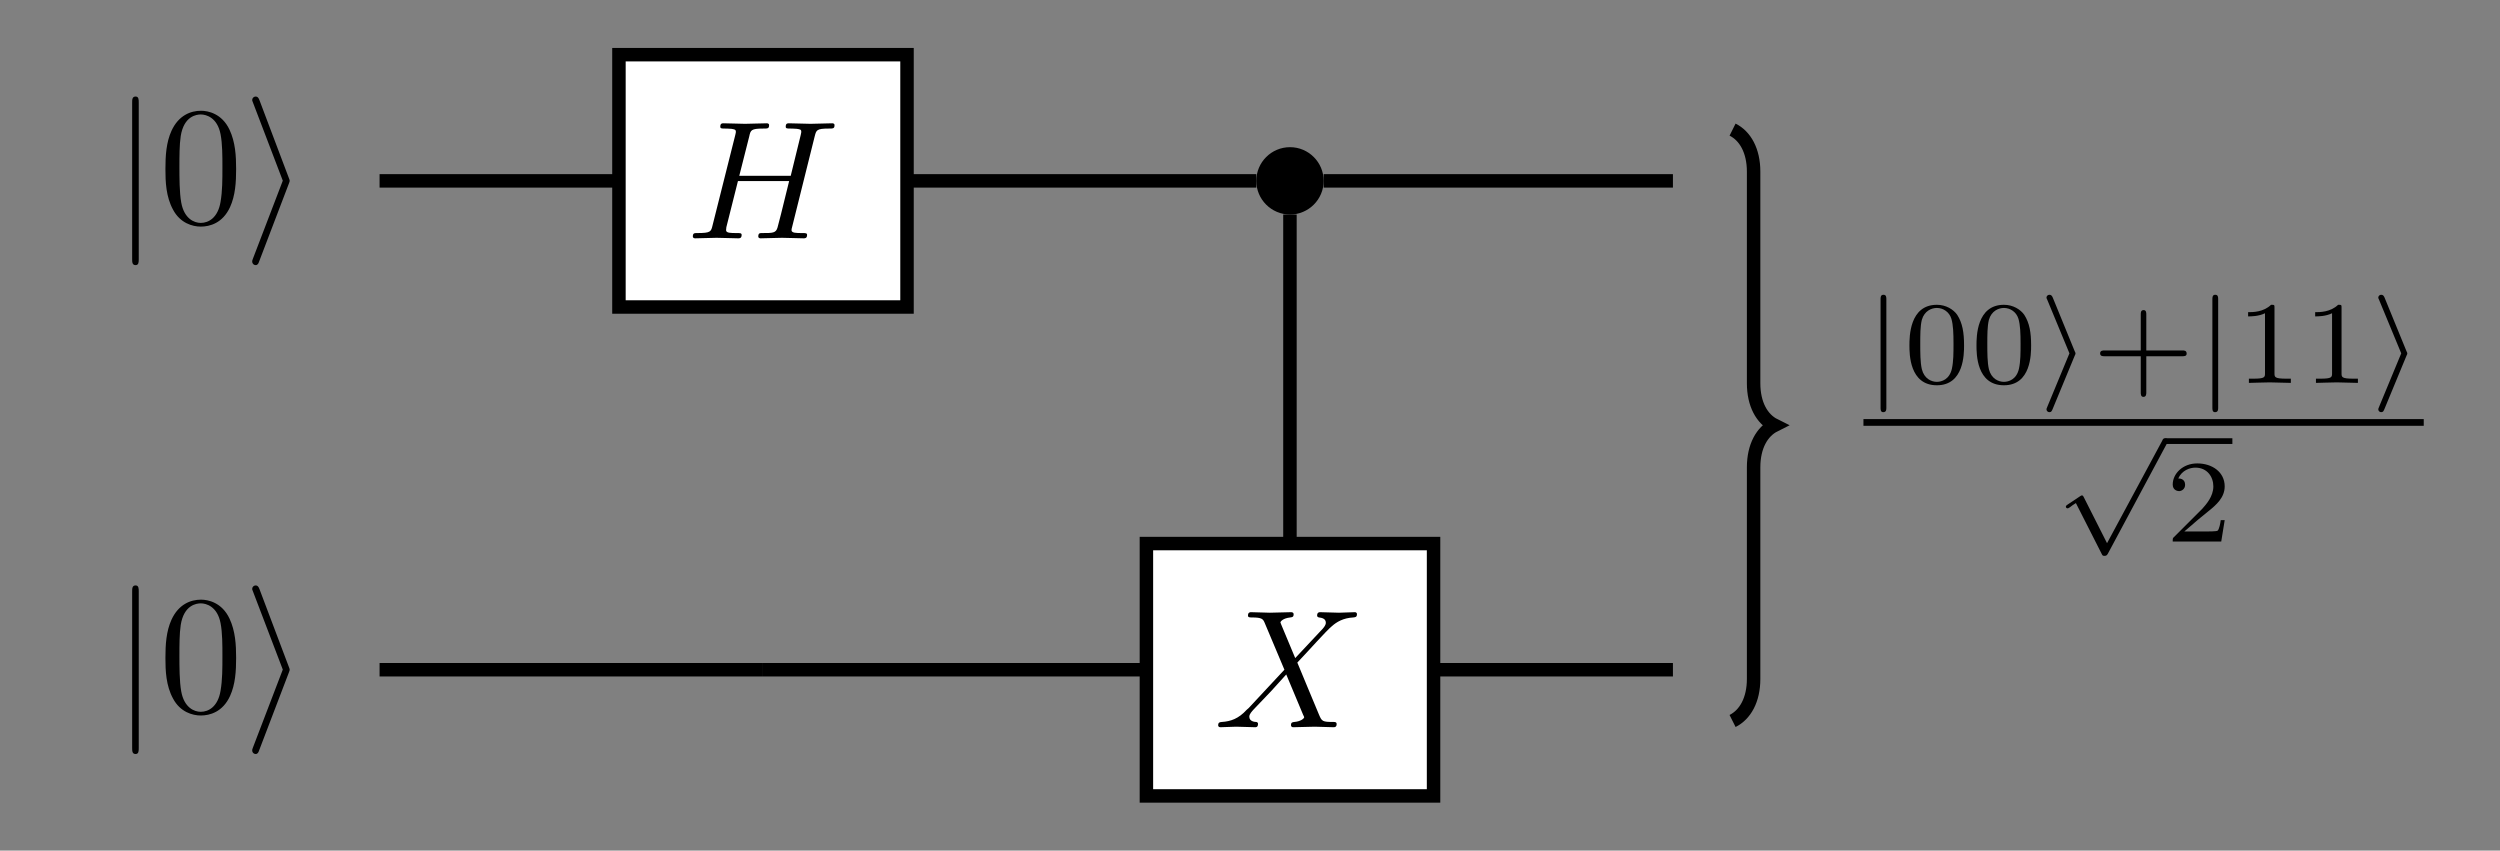 <?xml version="1.0" encoding="UTF-8"?>
<svg xmlns="http://www.w3.org/2000/svg" xmlns:xlink="http://www.w3.org/1999/xlink" width="148.043" height="50.37" viewBox="0 0 148.043 50.37">
<rect x="0" y="0" width="148.043" height="50.37" fill="#808080" stroke="none"/>
<defs>
<g>
<g id="glyph-0-0">
</g>
<g id="glyph-0-1">
<path d="M 1.578 -7.125 C 1.578 -7.297 1.578 -7.484 1.391 -7.484 C 1.188 -7.484 1.188 -7.297 1.188 -7.125 L 1.188 2.141 C 1.188 2.312 1.188 2.5 1.391 2.5 C 1.578 2.5 1.578 2.312 1.578 2.141 Z M 1.578 -7.125 "/>
</g>
<g id="glyph-0-2">
<path d="M 2.719 -2.328 C 2.766 -2.438 2.766 -2.469 2.766 -2.5 C 2.766 -2.516 2.766 -2.547 2.719 -2.656 L 0.984 -7.25 C 0.922 -7.422 0.859 -7.484 0.75 -7.484 C 0.641 -7.484 0.547 -7.391 0.547 -7.281 C 0.547 -7.25 0.547 -7.234 0.594 -7.125 L 2.359 -2.5 L 0.594 2.109 C 0.547 2.219 0.547 2.25 0.547 2.297 C 0.547 2.406 0.641 2.5 0.75 2.5 C 0.875 2.5 0.922 2.391 0.953 2.297 Z M 2.719 -2.328 "/>
</g>
<g id="glyph-1-0">
</g>
<g id="glyph-1-1">
<path d="M 4.578 -3.188 C 4.578 -3.984 4.531 -4.781 4.188 -5.516 C 3.734 -6.484 2.906 -6.641 2.5 -6.641 C 1.891 -6.641 1.172 -6.375 0.75 -5.453 C 0.438 -4.766 0.391 -3.984 0.391 -3.188 C 0.391 -2.438 0.422 -1.547 0.844 -0.781 C 1.266 0.016 2 0.219 2.484 0.219 C 3.016 0.219 3.781 0.016 4.219 -0.938 C 4.531 -1.625 4.578 -2.406 4.578 -3.188 Z M 2.484 0 C 2.094 0 1.5 -0.25 1.328 -1.203 C 1.219 -1.797 1.219 -2.719 1.219 -3.312 C 1.219 -3.953 1.219 -4.609 1.297 -5.141 C 1.484 -6.328 2.234 -6.422 2.484 -6.422 C 2.812 -6.422 3.469 -6.234 3.656 -5.25 C 3.766 -4.688 3.766 -3.938 3.766 -3.312 C 3.766 -2.562 3.766 -1.891 3.656 -1.25 C 3.5 -0.297 2.938 0 2.484 0 Z M 2.484 0 "/>
</g>
<g id="glyph-2-0">
</g>
<g id="glyph-2-1">
<path d="M 7.609 -6.047 C 7.703 -6.406 7.719 -6.5 8.438 -6.5 C 8.703 -6.5 8.781 -6.5 8.781 -6.703 C 8.781 -6.812 8.672 -6.812 8.641 -6.812 C 8.359 -6.812 7.641 -6.781 7.359 -6.781 C 7.078 -6.781 6.375 -6.812 6.078 -6.812 C 6 -6.812 5.891 -6.812 5.891 -6.609 C 5.891 -6.5 5.984 -6.5 6.172 -6.5 C 6.188 -6.5 6.375 -6.5 6.547 -6.484 C 6.734 -6.453 6.812 -6.453 6.812 -6.312 C 6.812 -6.281 6.812 -6.266 6.781 -6.125 L 6.188 -3.703 L 3.141 -3.703 L 3.734 -6.047 C 3.812 -6.406 3.844 -6.5 4.562 -6.5 C 4.828 -6.5 4.906 -6.5 4.906 -6.703 C 4.906 -6.812 4.797 -6.812 4.766 -6.812 C 4.484 -6.812 3.766 -6.781 3.484 -6.781 C 3.203 -6.781 2.5 -6.812 2.203 -6.812 C 2.125 -6.812 2.016 -6.812 2.016 -6.609 C 2.016 -6.5 2.109 -6.5 2.297 -6.5 C 2.312 -6.5 2.5 -6.5 2.672 -6.484 C 2.844 -6.453 2.938 -6.453 2.938 -6.312 C 2.938 -6.281 2.938 -6.25 2.906 -6.125 L 1.562 -0.781 C 1.469 -0.391 1.453 -0.312 0.656 -0.312 C 0.484 -0.312 0.391 -0.312 0.391 -0.109 C 0.391 0 0.516 0 0.531 0 C 0.812 0 1.516 -0.031 1.797 -0.031 C 2 -0.031 2.219 -0.016 2.438 -0.016 C 2.656 -0.016 2.875 0 3.078 0 C 3.156 0 3.281 0 3.281 -0.203 C 3.281 -0.312 3.188 -0.312 3 -0.312 C 2.625 -0.312 2.359 -0.312 2.359 -0.484 C 2.359 -0.547 2.375 -0.594 2.375 -0.656 L 3.062 -3.391 L 6.094 -3.391 C 5.688 -1.734 5.453 -0.781 5.406 -0.641 C 5.312 -0.312 5.125 -0.312 4.5 -0.312 C 4.359 -0.312 4.266 -0.312 4.266 -0.109 C 4.266 0 4.391 0 4.406 0 C 4.688 0 5.391 -0.031 5.672 -0.031 C 5.875 -0.031 6.094 -0.016 6.312 -0.016 C 6.531 -0.016 6.75 0 6.953 0 C 7.031 0 7.156 0 7.156 -0.203 C 7.156 -0.312 7.062 -0.312 6.875 -0.312 C 6.516 -0.312 6.234 -0.312 6.234 -0.484 C 6.234 -0.547 6.25 -0.594 6.266 -0.656 Z M 7.609 -6.047 "/>
</g>
<g id="glyph-2-2">
<path d="M 4.828 -4.094 L 4 -6.078 C 3.969 -6.156 3.953 -6.203 3.953 -6.203 C 3.953 -6.266 4.109 -6.453 4.531 -6.5 C 4.641 -6.516 4.734 -6.516 4.734 -6.688 C 4.734 -6.812 4.609 -6.812 4.578 -6.812 C 4.172 -6.812 3.75 -6.781 3.328 -6.781 C 3.078 -6.781 2.469 -6.812 2.219 -6.812 C 2.156 -6.812 2.031 -6.812 2.031 -6.609 C 2.031 -6.5 2.141 -6.5 2.266 -6.5 C 2.859 -6.5 2.922 -6.406 3.016 -6.188 L 4.188 -3.406 L 2.078 -1.141 L 1.953 -1.031 C 1.469 -0.5 1 -0.344 0.484 -0.312 C 0.359 -0.297 0.266 -0.297 0.266 -0.109 C 0.266 -0.094 0.266 0 0.406 0 C 0.703 0 1.031 -0.031 1.328 -0.031 C 1.703 -0.031 2.094 0 2.453 0 C 2.516 0 2.625 0 2.625 -0.203 C 2.625 -0.297 2.531 -0.312 2.516 -0.312 C 2.422 -0.312 2.109 -0.344 2.109 -0.625 C 2.109 -0.781 2.266 -0.938 2.375 -1.062 L 3.406 -2.141 L 4.297 -3.125 L 5.297 -0.734 C 5.344 -0.625 5.359 -0.625 5.359 -0.594 C 5.359 -0.516 5.156 -0.344 4.781 -0.312 C 4.672 -0.297 4.578 -0.297 4.578 -0.125 C 4.578 0 4.688 0 4.719 0 C 5 0 5.703 -0.031 5.984 -0.031 C 6.234 -0.031 6.844 0 7.094 0 C 7.156 0 7.281 0 7.281 -0.188 C 7.281 -0.312 7.172 -0.312 7.094 -0.312 C 6.438 -0.312 6.406 -0.344 6.234 -0.75 C 5.859 -1.672 5.188 -3.234 4.953 -3.828 C 5.625 -4.531 6.672 -5.719 7 -5.984 C 7.281 -6.234 7.672 -6.469 8.266 -6.5 C 8.391 -6.516 8.484 -6.516 8.484 -6.703 C 8.484 -6.703 8.484 -6.812 8.359 -6.812 C 8.062 -6.812 7.719 -6.781 7.422 -6.781 C 7.047 -6.781 6.672 -6.812 6.312 -6.812 C 6.25 -6.812 6.125 -6.812 6.125 -6.609 C 6.125 -6.547 6.172 -6.516 6.234 -6.5 C 6.328 -6.484 6.641 -6.469 6.641 -6.188 C 6.641 -6.047 6.531 -5.922 6.453 -5.828 Z M 4.828 -4.094 "/>
</g>
<g id="glyph-3-0">
</g>
<g id="glyph-3-1">
<path d="M 1.359 -4.953 C 1.359 -5.062 1.359 -5.219 1.188 -5.219 C 1.016 -5.219 1.016 -5.062 1.016 -4.953 L 1.016 1.469 C 1.016 1.578 1.016 1.734 1.172 1.734 C 1.359 1.734 1.359 1.578 1.359 1.469 Z M 1.359 -4.953 "/>
</g>
<g id="glyph-3-2">
<path d="M 2.203 -1.609 C 2.25 -1.703 2.25 -1.719 2.25 -1.734 C 2.25 -1.781 2.25 -1.781 2.203 -1.875 L 0.906 -5.047 C 0.859 -5.156 0.812 -5.219 0.703 -5.219 C 0.625 -5.219 0.531 -5.156 0.531 -5.047 C 0.531 -5.031 0.531 -5.016 0.578 -4.922 L 1.891 -1.75 L 0.578 1.422 C 0.531 1.531 0.531 1.547 0.531 1.562 C 0.531 1.672 0.625 1.734 0.703 1.734 C 0.828 1.734 0.844 1.656 0.891 1.562 Z M 2.203 -1.609 "/>
</g>
<g id="glyph-3-3">
<path d="M 3.094 5.875 L 1.719 3.156 C 1.688 3.094 1.672 3.047 1.609 3.047 C 1.578 3.047 1.562 3.047 1.5 3.094 L 0.75 3.594 C 0.656 3.656 0.656 3.688 0.656 3.719 C 0.656 3.75 0.688 3.812 0.75 3.812 C 0.781 3.812 0.797 3.812 0.891 3.75 C 0.969 3.688 1.156 3.547 1.25 3.5 L 2.781 6.516 C 2.828 6.609 2.844 6.625 2.938 6.625 C 3 6.625 3.078 6.625 3.141 6.5 L 6.641 -0.031 C 6.703 -0.125 6.703 -0.125 6.703 -0.172 C 6.703 -0.281 6.609 -0.344 6.531 -0.344 C 6.438 -0.344 6.391 -0.281 6.359 -0.188 Z M 3.094 5.875 "/>
</g>
<g id="glyph-4-0">
</g>
<g id="glyph-4-1">
<path d="M 3.594 -2.219 C 3.594 -2.984 3.5 -3.547 3.188 -4.031 C 2.969 -4.344 2.531 -4.625 1.984 -4.625 C 0.359 -4.625 0.359 -2.719 0.359 -2.219 C 0.359 -1.719 0.359 0.141 1.984 0.141 C 3.594 0.141 3.594 -1.719 3.594 -2.219 Z M 1.984 -0.062 C 1.656 -0.062 1.234 -0.25 1.094 -0.812 C 1 -1.219 1 -1.797 1 -2.312 C 1 -2.828 1 -3.359 1.094 -3.734 C 1.25 -4.281 1.688 -4.438 1.984 -4.438 C 2.359 -4.438 2.719 -4.203 2.844 -3.797 C 2.953 -3.422 2.969 -2.922 2.969 -2.312 C 2.969 -1.797 2.969 -1.281 2.875 -0.844 C 2.734 -0.203 2.266 -0.062 1.984 -0.062 Z M 1.984 -0.062 "/>
</g>
<g id="glyph-4-2">
<path d="M 3.219 -1.578 L 5.359 -1.578 C 5.453 -1.578 5.609 -1.578 5.609 -1.734 C 5.609 -1.922 5.453 -1.922 5.359 -1.922 L 3.219 -1.922 L 3.219 -4.062 C 3.219 -4.141 3.219 -4.312 3.062 -4.312 C 2.891 -4.312 2.891 -4.156 2.891 -4.062 L 2.891 -1.922 L 0.75 -1.922 C 0.656 -1.922 0.484 -1.922 0.484 -1.75 C 0.484 -1.578 0.641 -1.578 0.75 -1.578 L 2.891 -1.578 L 2.891 0.562 C 2.891 0.656 2.891 0.828 3.047 0.828 C 3.219 0.828 3.219 0.656 3.219 0.562 Z M 3.219 -1.578 "/>
</g>
<g id="glyph-4-3">
<path d="M 2.328 -4.438 C 2.328 -4.625 2.328 -4.625 2.125 -4.625 C 1.672 -4.188 1.047 -4.188 0.766 -4.188 L 0.766 -3.938 C 0.922 -3.938 1.391 -3.938 1.766 -4.125 L 1.766 -0.578 C 1.766 -0.344 1.766 -0.25 1.078 -0.25 L 0.812 -0.25 L 0.812 0 C 0.938 0 1.797 -0.031 2.047 -0.031 C 2.266 -0.031 3.141 0 3.297 0 L 3.297 -0.25 L 3.031 -0.25 C 2.328 -0.25 2.328 -0.344 2.328 -0.578 Z M 2.328 -4.438 "/>
</g>
<g id="glyph-4-4">
<path d="M 3.516 -1.266 L 3.281 -1.266 C 3.266 -1.109 3.188 -0.703 3.094 -0.641 C 3.047 -0.594 2.516 -0.594 2.406 -0.594 L 1.125 -0.594 C 1.859 -1.234 2.109 -1.438 2.516 -1.766 C 3.031 -2.172 3.516 -2.609 3.516 -3.266 C 3.516 -4.109 2.781 -4.625 1.891 -4.625 C 1.031 -4.625 0.438 -4.016 0.438 -3.375 C 0.438 -3.031 0.734 -2.984 0.812 -2.984 C 0.969 -2.984 1.172 -3.109 1.172 -3.359 C 1.172 -3.484 1.125 -3.734 0.766 -3.734 C 0.984 -4.219 1.453 -4.375 1.781 -4.375 C 2.484 -4.375 2.844 -3.828 2.844 -3.266 C 2.844 -2.656 2.406 -2.188 2.188 -1.938 L 0.516 -0.266 C 0.438 -0.203 0.438 -0.188 0.438 0 L 3.312 0 Z M 3.516 -1.266 "/>
</g>
</g>
<clipPath id="clip-0">
<path clip-rule="nonzero" d="M 91 0 L 117 0 L 117 50.371 L 91 50.371 Z M 91 0 "/>
</clipPath>
</defs>
<path fill-rule="nonzero" fill="rgb(0%, 0%, 0%)" fill-opacity="1" d="M 78.383 10.711 C 78.383 9.609 77.488 8.715 76.391 8.715 C 75.289 8.715 74.395 9.609 74.395 10.711 C 74.395 11.809 75.289 12.703 76.391 12.703 C 77.488 12.703 78.383 11.809 78.383 10.711 Z M 78.383 10.711 "/>
<path fill="none" stroke-width="0.797" stroke-linecap="butt" stroke-linejoin="miter" stroke="rgb(0%, 0%, 0%)" stroke-opacity="1" stroke-miterlimit="10" d="M -24.119 14.474 L -38.294 14.474 " transform="matrix(1, 0, 0, -1, 60.771, 25.185)"/>
<path fill="none" stroke-width="0.797" stroke-linecap="butt" stroke-linejoin="miter" stroke="rgb(0%, 0%, 0%)" stroke-opacity="1" stroke-miterlimit="10" d="M 13.624 14.474 L -7.06 14.474 " transform="matrix(1, 0, 0, -1, 60.771, 25.185)"/>
<path fill="none" stroke-width="0.797" stroke-linecap="butt" stroke-linejoin="miter" stroke="rgb(0%, 0%, 0%)" stroke-opacity="1" stroke-miterlimit="10" d="M 15.616 12.482 L 15.616 -7.088 " transform="matrix(1, 0, 0, -1, 60.771, 25.185)"/>
<path fill="none" stroke-width="0.797" stroke-linecap="butt" stroke-linejoin="miter" stroke="rgb(0%, 0%, 0%)" stroke-opacity="1" stroke-miterlimit="10" d="M 38.295 14.474 L 17.612 14.474 " transform="matrix(1, 0, 0, -1, 60.771, 25.185)"/>
<path fill="none" stroke-width="0.797" stroke-linecap="butt" stroke-linejoin="miter" stroke="rgb(0%, 0%, 0%)" stroke-opacity="1" stroke-miterlimit="10" d="M -15.591 -14.475 L -38.294 -14.475 " transform="matrix(1, 0, 0, -1, 60.771, 25.185)"/>
<path fill="none" stroke-width="0.797" stroke-linecap="butt" stroke-linejoin="miter" stroke="rgb(0%, 0%, 0%)" stroke-opacity="1" stroke-miterlimit="10" d="M 7.116 -14.475 L -15.591 -14.475 " transform="matrix(1, 0, 0, -1, 60.771, 25.185)"/>
<path fill="none" stroke-width="0.797" stroke-linecap="butt" stroke-linejoin="miter" stroke="rgb(0%, 0%, 0%)" stroke-opacity="1" stroke-miterlimit="10" d="M 38.295 -14.475 L 24.12 -14.475 " transform="matrix(1, 0, 0, -1, 60.771, 25.185)"/>
<g fill="rgb(0%, 0%, 0%)" fill-opacity="1">
<use xlink:href="#glyph-0-1" x="6.638" y="13.2"/>
</g>
<g fill="rgb(0%, 0%, 0%)" fill-opacity="1">
<use xlink:href="#glyph-1-1" x="9.405" y="13.2"/>
</g>
<g fill="rgb(0%, 0%, 0%)" fill-opacity="1">
<use xlink:href="#glyph-0-2" x="14.387" y="13.2"/>
</g>
<path fill-rule="nonzero" fill="rgb(100%, 100%, 100%)" fill-opacity="1" stroke-width="0.797" stroke-linecap="butt" stroke-linejoin="miter" stroke="rgb(0%, 0%, 0%)" stroke-opacity="1" stroke-miterlimit="10" d="M -24.119 7.005 L -7.06 7.005 L -7.06 21.947 L -24.119 21.947 Z M -24.119 7.005 " transform="matrix(1, 0, 0, -1, 60.771, 25.185)"/>
<g fill="rgb(0%, 0%, 0%)" fill-opacity="1">
<use xlink:href="#glyph-2-1" x="40.637" y="14.113"/>
</g>
<g clip-path="url(#clip-0)">
<path fill="none" stroke-width="0.797" stroke-linecap="butt" stroke-linejoin="miter" stroke="rgb(0%, 0%, 0%)" stroke-opacity="1" stroke-miterlimit="10" d="M 41.827 17.509 C 42.573 17.138 43.073 16.263 43.073 15.021 L 43.073 2.49 C 43.073 1.244 43.569 0.372 44.315 0.001 C 43.569 -0.374 43.073 -1.245 43.073 -2.491 L 43.073 -15.018 C 43.073 -16.264 42.573 -17.135 41.827 -17.51 " transform="matrix(1, 0, 0, -1, 60.771, 25.185)"/>
</g>
<g fill="rgb(0%, 0%, 0%)" fill-opacity="1">
<use xlink:href="#glyph-3-1" x="110.346" y="22.674"/>
</g>
<g fill="rgb(0%, 0%, 0%)" fill-opacity="1">
<use xlink:href="#glyph-4-1" x="112.712" y="22.674"/>
<use xlink:href="#glyph-4-1" x="116.683" y="22.674"/>
</g>
<g fill="rgb(0%, 0%, 0%)" fill-opacity="1">
<use xlink:href="#glyph-3-2" x="120.655" y="22.674"/>
</g>
<g fill="rgb(0%, 0%, 0%)" fill-opacity="1">
<use xlink:href="#glyph-4-2" x="123.879" y="22.674"/>
</g>
<g fill="rgb(0%, 0%, 0%)" fill-opacity="1">
<use xlink:href="#glyph-3-1" x="129.995" y="22.674"/>
</g>
<g fill="rgb(0%, 0%, 0%)" fill-opacity="1">
<use xlink:href="#glyph-4-3" x="132.361" y="22.674"/>
<use xlink:href="#glyph-4-3" x="136.332" y="22.674"/>
</g>
<g fill="rgb(0%, 0%, 0%)" fill-opacity="1">
<use xlink:href="#glyph-3-2" x="140.303" y="22.674"/>
</g>
<path fill="none" stroke-width="0.398" stroke-linecap="butt" stroke-linejoin="miter" stroke="rgb(0%, 0%, 0%)" stroke-opacity="1" stroke-miterlimit="10" d="M 0.002 0 L 33.181 0 " transform="matrix(1, 0, 0, -1, 110.346, 25.016)"/>
<g fill="rgb(0%, 0%, 0%)" fill-opacity="1">
<use xlink:href="#glyph-3-3" x="121.679" y="26.291"/>
</g>
<path fill="none" stroke-width="0.339" stroke-linecap="butt" stroke-linejoin="miter" stroke="rgb(0%, 0%, 0%)" stroke-opacity="1" stroke-miterlimit="10" d="M -0.001 -0 L 3.971 -0 " transform="matrix(1, 0, 0, -1, 128.224, 26.121)"/>
<g fill="rgb(0%, 0%, 0%)" fill-opacity="1">
<use xlink:href="#glyph-4-4" x="128.224" y="32.067"/>
</g>
<g fill="rgb(0%, 0%, 0%)" fill-opacity="1">
<use xlink:href="#glyph-0-1" x="6.638" y="42.151"/>
</g>
<g fill="rgb(0%, 0%, 0%)" fill-opacity="1">
<use xlink:href="#glyph-1-1" x="9.405" y="42.151"/>
</g>
<g fill="rgb(0%, 0%, 0%)" fill-opacity="1">
<use xlink:href="#glyph-0-2" x="14.387" y="42.151"/>
</g>
<path fill-rule="nonzero" fill="rgb(100%, 100%, 100%)" fill-opacity="1" stroke-width="0.797" stroke-linecap="butt" stroke-linejoin="miter" stroke="rgb(0%, 0%, 0%)" stroke-opacity="1" stroke-miterlimit="10" d="M 7.116 -21.948 L 24.12 -21.948 L 24.12 -7.003 L 7.116 -7.003 Z M 7.116 -21.948 " transform="matrix(1, 0, 0, -1, 60.771, 25.185)"/>
<g fill="rgb(0%, 0%, 0%)" fill-opacity="1">
<use xlink:href="#glyph-2-2" x="71.871" y="43.064"/>
</g>
</svg>
